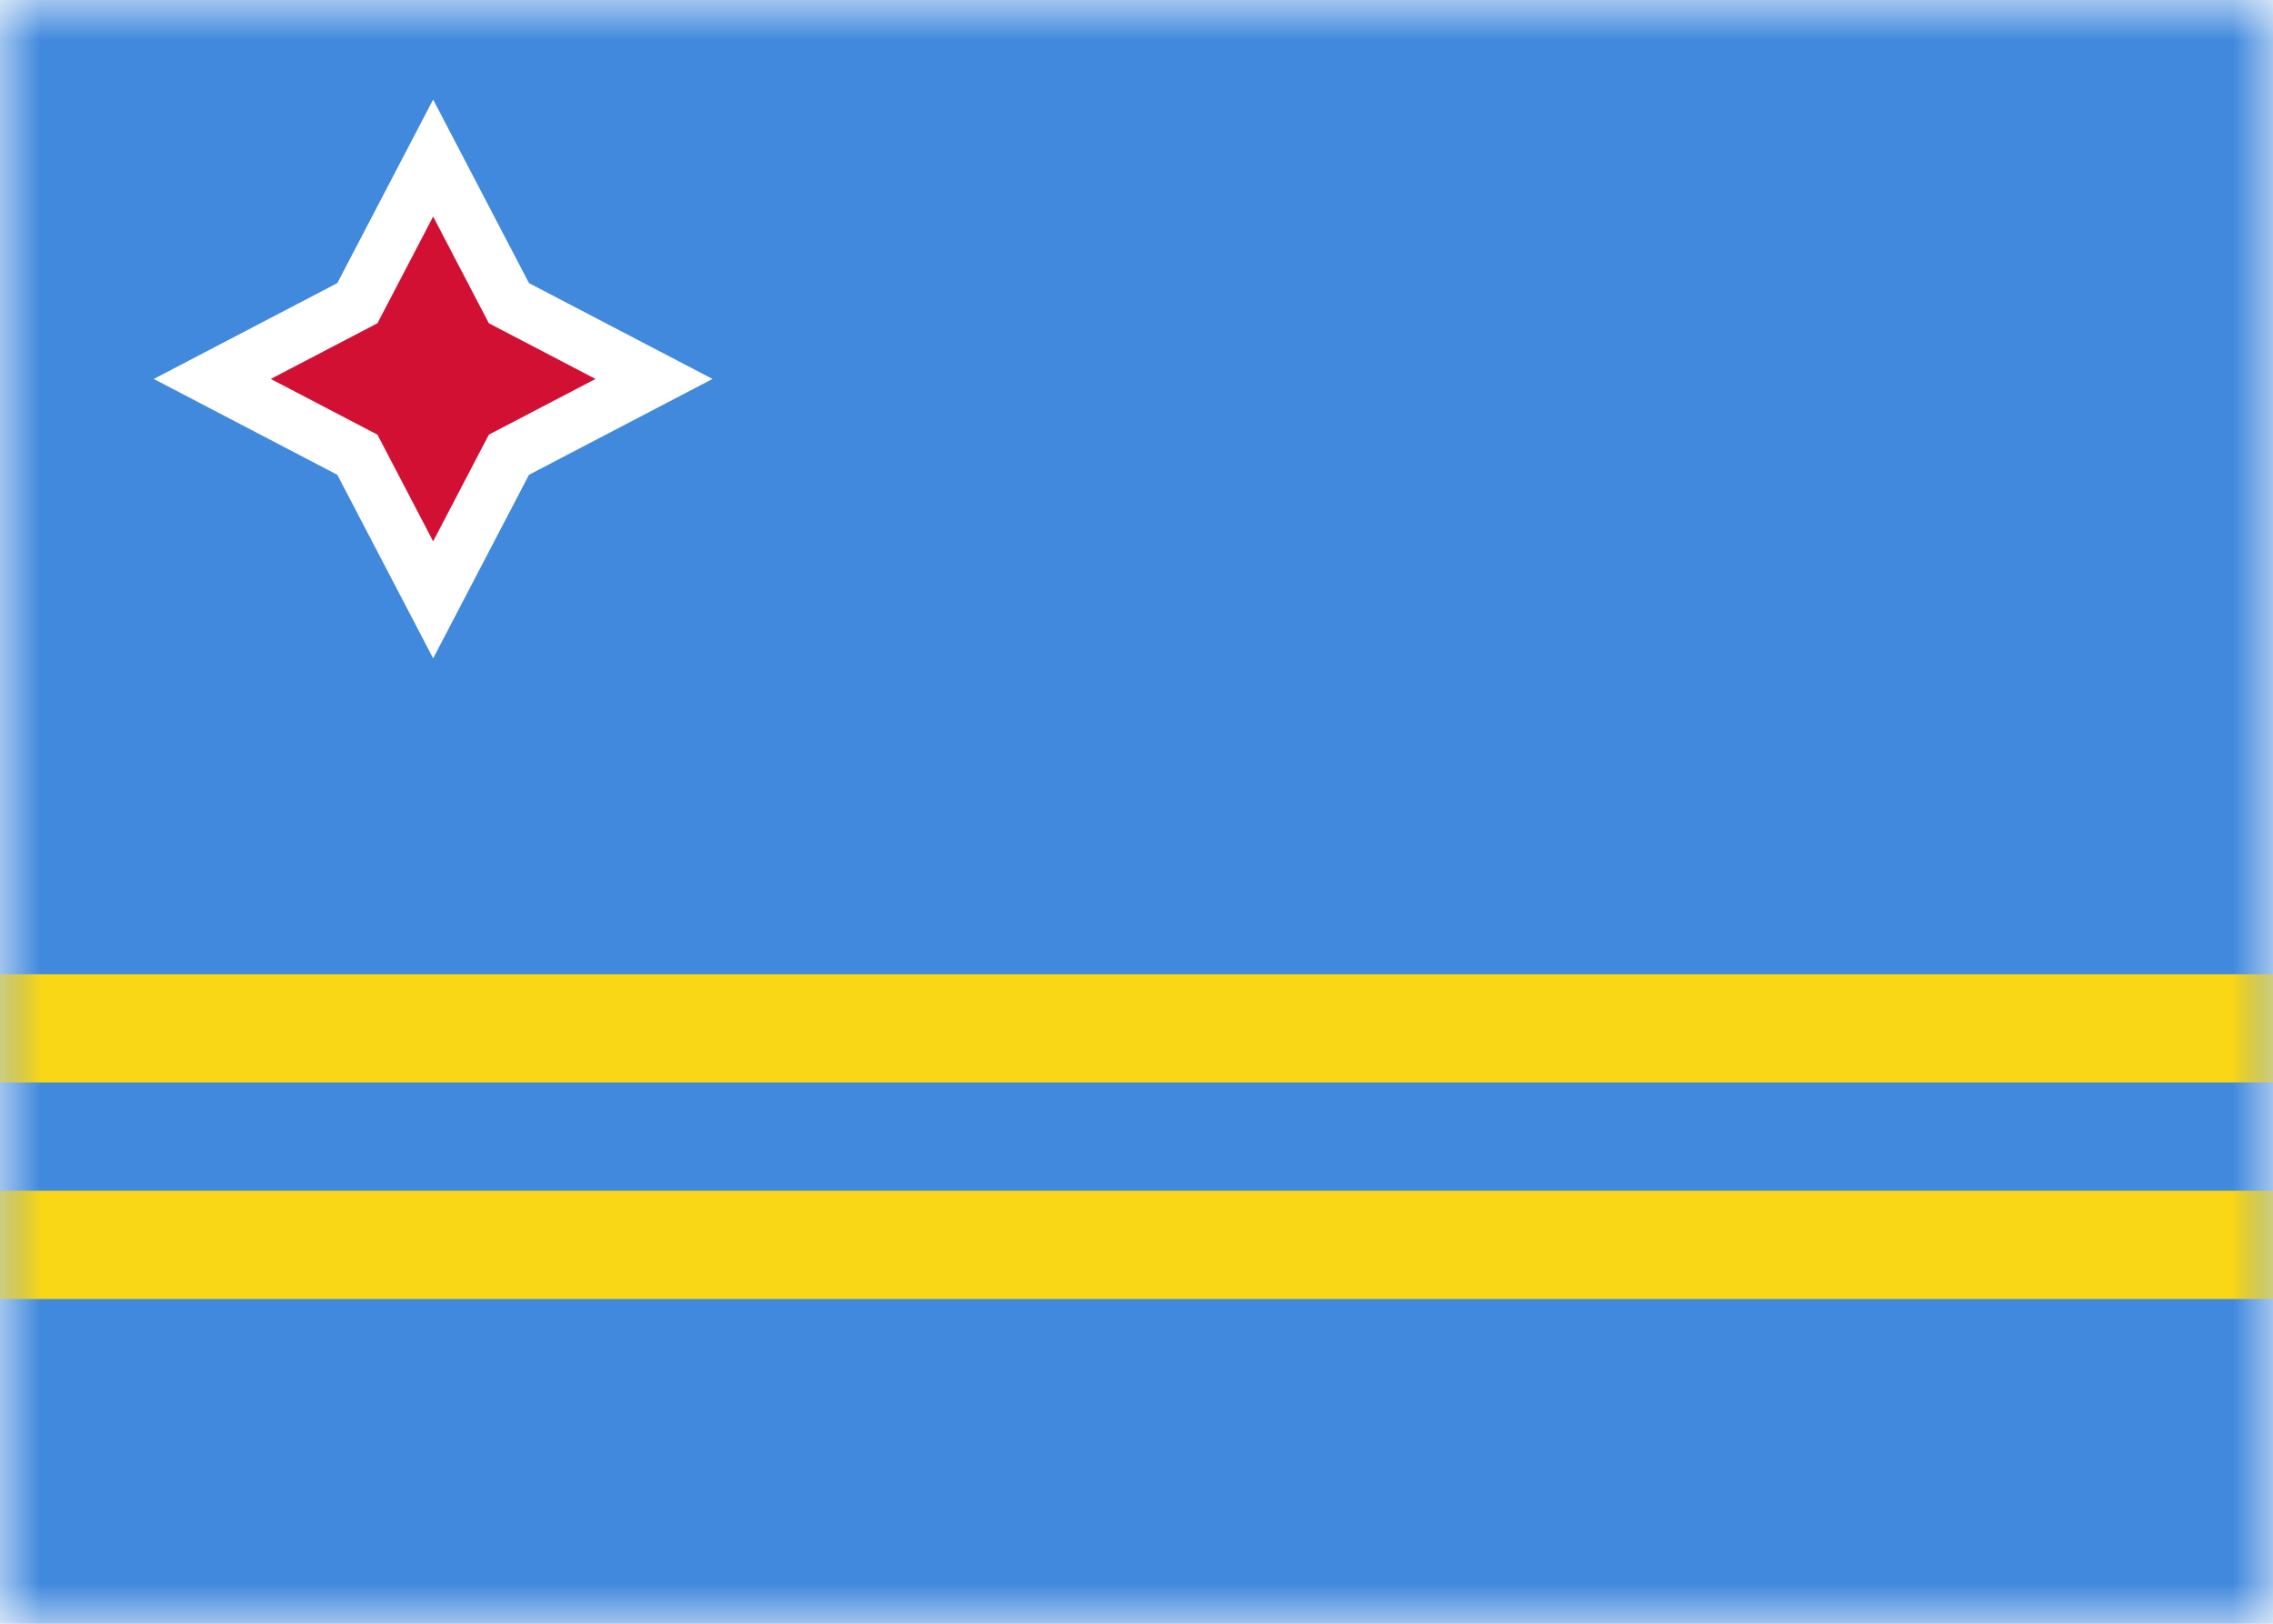 <svg class="SVGInline-svg" xmlns="http://www.w3.org/2000/svg" xmlns:xlink="http://www.w3.org/1999/xlink" width="28" height="20"><defs><rect id="AWa" width="28" height="20" x="0" y="0" rx="0"></rect><path id="AWd" d="M0 0h28v20H0z"></path><filter id="AWc" width="114.3%" height="120%" x="-7.1%" y="-5%" filterUnits="objectBoundingBox"><feOffset dy="1" in="SourceAlpha" result="shadowOffsetOuter1"></feOffset><feGaussianBlur in="shadowOffsetOuter1" result="shadowBlurOuter1" stdDeviation=".5"></feGaussianBlur><feColorMatrix in="shadowBlurOuter1" values="0 0 0 0 0 0 0 0 0 0 0 0 0 0 0 0 0 0 0.16 0"></feColorMatrix></filter></defs><g fill="none" fill-rule="evenodd"><mask id="AWb" fill="#fff"><use xlink:href="#AWa"></use></mask><use fill="#FFF" xlink:href="#AWa"></use><g mask="url(#AWb)"><use fill="#000" filter="url(#AWc)" xlink:href="#AWd"></use><use fill="#4189DD" xlink:href="#AWd"></use></g><path fill="#D21034" stroke="#FFF" stroke-width=".667" d="M5.335 5.986l-1.924.604.604-1.924-.604-1.924 1.924.604 1.924-.604-.604 1.924.604 1.924-1.924-.604z" mask="url(#AWb)" transform="rotate(135 5.335 4.667)"></path><path fill="#F9D616" d="M0 14.667h28v1.333H0zM0 12h28v1.333H0z" mask="url(#AWb)"></path></g></svg>
